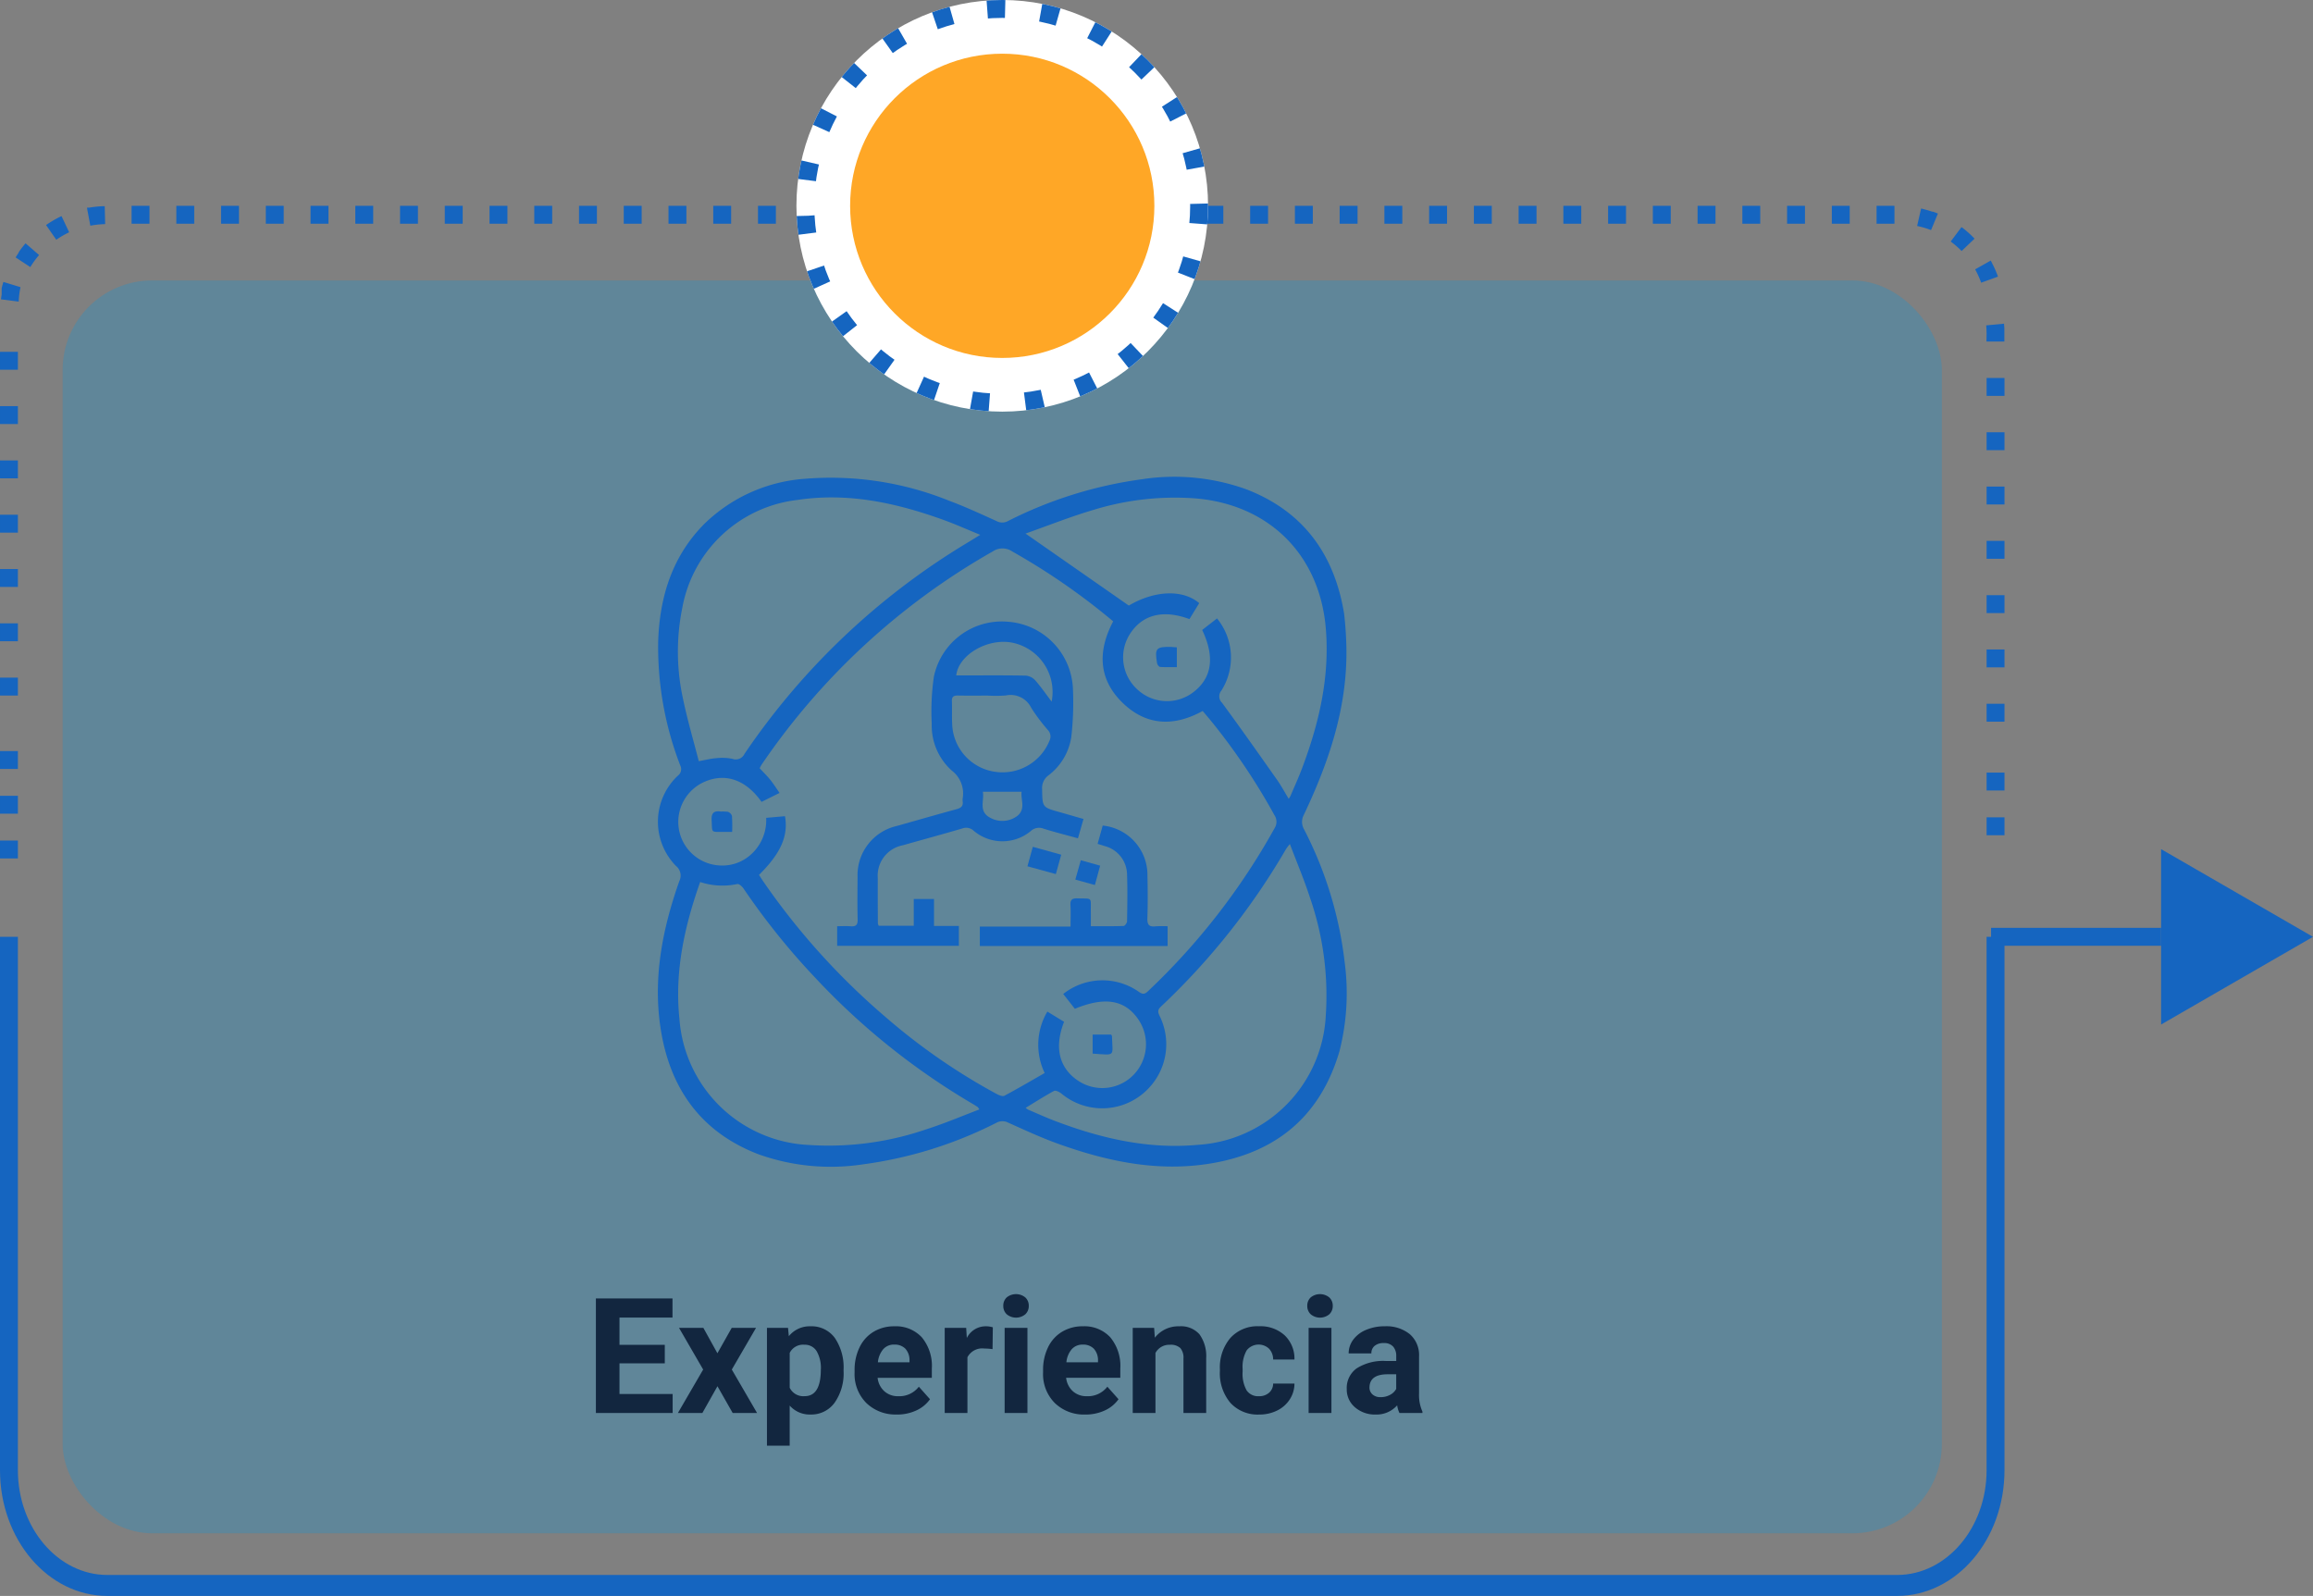 <svg xmlns="http://www.w3.org/2000/svg" width="258.476" height="178.339" viewBox="0 0 258.476 178.339">
  <rect x="0" y="0" width="258.476" height="178.339" fill="#808080" stroke="none"/>
  <g id="Grupo_114621" data-name="Grupo 114621" transform="translate(-423.024 -5386.013)">
    <rect id="Rectángulo_45839" data-name="Rectángulo 45839" width="210" height="140" rx="10" transform="translate(430.024 5417.353)" fill="#039be5" opacity="0.25"/>
    <path id="Trazado_229825" data-name="Trazado 229825" d="M53.29,13.454H48.227v3.428h5.941V19H45.59V6.2h8.561V8.339H48.227v3.05H53.29Zm5.88-1.125,1.6-2.839h2.716l-2.707,4.658L63.6,19H60.875l-1.7-2.988L57.491,19H54.757l2.821-4.852L54.88,9.49H57.6Zm14.1,2a5.7,5.7,0,0,1-1,3.52,3.2,3.2,0,0,1-2.694,1.323,2.963,2.963,0,0,1-2.329-1v4.482h-2.54V9.49h2.355l.088.932a2.985,2.985,0,0,1,2.408-1.107,3.22,3.22,0,0,1,2.733,1.3,5.858,5.858,0,0,1,.976,3.586Zm-2.54-.185a3.743,3.743,0,0,0-.47-2.048,1.532,1.532,0,0,0-1.367-.721,1.663,1.663,0,0,0-1.644.914v3.894a1.692,1.692,0,0,0,1.661.94Q70.727,17.128,70.727,14.148Zm8.49,5.027a4.668,4.668,0,0,1-3.406-1.283A4.561,4.561,0,0,1,74.5,14.474v-.246a5.745,5.745,0,0,1,.554-2.562,4.064,4.064,0,0,1,1.569-1.74,4.4,4.4,0,0,1,2.316-.611,3.947,3.947,0,0,1,3.072,1.23,5,5,0,0,1,1.121,3.489v1.037H77.073a2.36,2.36,0,0,0,.743,1.494,2.245,2.245,0,0,0,1.569.563,2.742,2.742,0,0,0,2.294-1.063l1.248,1.4a3.813,3.813,0,0,1-1.547,1.261A5.075,5.075,0,0,1,79.217,19.176Zm-.29-7.813a1.587,1.587,0,0,0-1.226.512,2.651,2.651,0,0,0-.6,1.466h3.533v-.2a1.891,1.891,0,0,0-.457-1.311A1.638,1.638,0,0,0,78.927,11.362Zm10.986.51A6.9,6.9,0,0,0,89,11.8a1.86,1.86,0,0,0-1.89.976V19H84.57V9.49h2.4l.07,1.134a2.354,2.354,0,0,1,2.118-1.31,2.662,2.662,0,0,1,.791.114ZM93.816,19H91.267V9.49h2.549Zm-2.7-11.971a1.251,1.251,0,0,1,.382-.94,1.648,1.648,0,0,1,2.079,0,1.244,1.244,0,0,1,.387.94,1.247,1.247,0,0,1-.391.949,1.629,1.629,0,0,1-2.065,0A1.247,1.247,0,0,1,91.118,7.029Zm9.167,12.146a4.668,4.668,0,0,1-3.406-1.283,4.561,4.561,0,0,1-1.314-3.419v-.246a5.745,5.745,0,0,1,.554-2.562,4.064,4.064,0,0,1,1.569-1.74A4.4,4.4,0,0,1,100,9.314a3.947,3.947,0,0,1,3.072,1.23,5,5,0,0,1,1.121,3.489v1.037H98.14a2.36,2.36,0,0,0,.743,1.494,2.245,2.245,0,0,0,1.569.563,2.742,2.742,0,0,0,2.294-1.063l1.248,1.4a3.813,3.813,0,0,1-1.547,1.261A5.075,5.075,0,0,1,100.285,19.176Zm-.29-7.813a1.587,1.587,0,0,0-1.226.512,2.651,2.651,0,0,0-.6,1.466H101.7v-.2a1.891,1.891,0,0,0-.457-1.311A1.638,1.638,0,0,0,99.995,11.362Zm7.98-1.872.079,1.1a3.32,3.32,0,0,1,2.733-1.274,2.759,2.759,0,0,1,2.25.888,4.142,4.142,0,0,1,.756,2.654V19h-2.54V12.918a1.648,1.648,0,0,0-.352-1.173,1.574,1.574,0,0,0-1.169-.365,1.747,1.747,0,0,0-1.608.914V19h-2.54V9.49Zm11.7,7.638a1.666,1.666,0,0,0,1.143-.387,1.355,1.355,0,0,0,.457-1.028h2.382a3.258,3.258,0,0,1-.527,1.771,3.48,3.48,0,0,1-1.419,1.248,4.442,4.442,0,0,1-1.991.444,4.129,4.129,0,0,1-3.217-1.3,5.13,5.13,0,0,1-1.178-3.582v-.167a5.071,5.071,0,0,1,1.169-3.507,4.08,4.08,0,0,1,3.208-1.31,4,4,0,0,1,2.861,1.015,3.594,3.594,0,0,1,1.094,2.7h-2.382a1.745,1.745,0,0,0-.457-1.206,1.7,1.7,0,0,0-2.5.183,3.749,3.749,0,0,0-.453,2.1v.264a3.8,3.8,0,0,0,.448,2.113A1.549,1.549,0,0,0,119.673,17.128ZM127.786,19h-2.549V9.49h2.549Zm-2.7-11.971a1.251,1.251,0,0,1,.382-.94,1.648,1.648,0,0,1,2.079,0,1.244,1.244,0,0,1,.387.94,1.247,1.247,0,0,1-.391.949,1.629,1.629,0,0,1-2.065,0A1.247,1.247,0,0,1,125.087,7.029ZM135.388,19a2.821,2.821,0,0,1-.255-.853,3.073,3.073,0,0,1-2.4,1.028,3.376,3.376,0,0,1-2.316-.809,2.6,2.6,0,0,1-.918-2.039,2.687,2.687,0,0,1,1.121-2.32,5.529,5.529,0,0,1,3.239-.817h1.169v-.545a1.567,1.567,0,0,0-.338-1.055,1.331,1.331,0,0,0-1.068-.4,1.513,1.513,0,0,0-1.006.308,1.045,1.045,0,0,0-.365.844h-2.54a2.551,2.551,0,0,1,.51-1.529,3.37,3.37,0,0,1,1.441-1.1,5.253,5.253,0,0,1,2.092-.4,4.15,4.15,0,0,1,2.791.883,3.09,3.09,0,0,1,1.033,2.483V16.8a4.546,4.546,0,0,0,.378,2.048V19Zm-2.1-1.767a2.188,2.188,0,0,0,1.037-.25,1.645,1.645,0,0,0,.7-.672V14.676h-.949q-1.907,0-2.03,1.318l-.009.149a1.017,1.017,0,0,0,.334.782A1.3,1.3,0,0,0,133.288,17.233Z" transform="translate(444.024 5524.908)" fill="#12263f"/>
    <path id="Trazado_220127" data-name="Trazado 220127" d="M173.23,669.234V728.84c0,6.455,4.486,11.707,10,11.707h200c5.514,0,10-5.252,10-11.707V669.234h2V728.84c0,7.758-5.372,14.048-12,14.048h-200c-6.627,0-12-6.29-12-14.048V669.234Z" transform="translate(251.794 4821.464)" fill="#1565c0"/>
    <g id="Grupo_109885" data-name="Grupo 109885" transform="translate(423.025 5409.013)">
      <rect id="Rectángulo_34439" data-name="Rectángulo 34439" width="2" height="2" transform="translate(49.704 0)" fill="#1565c0"/>
      <rect id="Rectángulo_34440" data-name="Rectángulo 34440" width="2" height="2" transform="translate(54.704 0)" fill="#1565c0"/>
      <rect id="Rectángulo_34441" data-name="Rectángulo 34441" width="2" height="2" transform="translate(59.704 0)" fill="#1565c0"/>
      <rect id="Rectángulo_34442" data-name="Rectángulo 34442" width="2" height="2" transform="translate(64.704 0)" fill="#1565c0"/>
      <rect id="Rectángulo_34443" data-name="Rectángulo 34443" width="2" height="2" transform="translate(44.704 0)" fill="#1565c0"/>
      <rect id="Rectángulo_34444" data-name="Rectángulo 34444" width="2" height="2" transform="translate(29.704 0)" fill="#1565c0"/>
      <rect id="Rectángulo_34445" data-name="Rectángulo 34445" width="2" height="2" transform="translate(34.704 0)" fill="#1565c0"/>
      <rect id="Rectángulo_34446" data-name="Rectángulo 34446" width="2" height="2" transform="translate(79.704 0)" fill="#1565c0"/>
      <rect id="Rectángulo_34447" data-name="Rectángulo 34447" width="2" height="2" transform="translate(69.704 0)" fill="#1565c0"/>
      <rect id="Rectángulo_34448" data-name="Rectángulo 34448" width="2" height="2" transform="translate(89.704 0)" fill="#1565c0"/>
      <rect id="Rectángulo_34449" data-name="Rectángulo 34449" width="2" height="2" transform="translate(99.704 0)" fill="#1565c0"/>
      <rect id="Rectángulo_34450" data-name="Rectángulo 34450" width="2" height="2" transform="translate(104.704 0)" fill="#1565c0"/>
      <rect id="Rectángulo_34451" data-name="Rectángulo 34451" width="2" height="2" transform="translate(94.704 0)" fill="#1565c0"/>
      <rect id="Rectángulo_34452" data-name="Rectángulo 34452" width="2" height="2" transform="translate(74.704 0)" fill="#1565c0"/>
      <rect id="Rectángulo_34453" data-name="Rectángulo 34453" width="2" height="2" transform="translate(84.704 0)" fill="#1565c0"/>
      <rect id="Rectángulo_34454" data-name="Rectángulo 34454" width="2" height="2" transform="translate(24.704 0)" fill="#1565c0"/>
      <path id="Trazado_165193" data-name="Trazado 165193" d="M399.657,862.825a11.957,11.957,0,0,1,1.728-1l.856,1.808a9.976,9.976,0,0,0-1.44.834Z" transform="translate(-394.512 -860.676)" fill="#1565c0"/>
      <rect id="Rectángulo_34455" data-name="Rectángulo 34455" width="2" height="2" transform="translate(0 52.724)" fill="#1565c0"/>
      <rect id="Rectángulo_34456" data-name="Rectángulo 34456" width="2" height="2" transform="translate(19.704 0)" fill="#1565c0"/>
      <rect id="Rectángulo_34457" data-name="Rectángulo 34457" width="2" height="2" transform="translate(0 60.928)" fill="#1565c0"/>
      <rect id="Rectángulo_34458" data-name="Rectángulo 34458" width="2" height="2" transform="translate(0 40.588)" fill="#1565c0"/>
      <rect id="Rectángulo_34459" data-name="Rectángulo 34459" width="2" height="2" transform="translate(0 34.52)" fill="#1565c0"/>
      <rect id="Rectángulo_34460" data-name="Rectángulo 34460" width="2" height="2" transform="translate(0 28.452)" fill="#1565c0"/>
      <rect id="Rectángulo_34461" data-name="Rectángulo 34461" width="2" height="2" transform="translate(0 22.384)" fill="#1565c0"/>
      <rect id="Rectángulo_34462" data-name="Rectángulo 34462" width="2" height="2" transform="translate(0 65.928)" fill="#1565c0"/>
      <rect id="Rectángulo_34463" data-name="Rectángulo 34463" width="2" height="2" transform="translate(0 46.656)" fill="#1565c0"/>
      <path id="Trazado_165194" data-name="Trazado 165194" d="M404.229,863.645l.066-.012h0l.018,0,.025-.005.016,0,.012,0,.016,0,.014,0,.016,0,.015,0,.014,0,.015,0,.016,0,.014,0,.015,0,.03-.005h0a12.291,12.291,0,0,1,1.461-.152h.222l.048,2a10.19,10.19,0,0,0-1.657.178Z" transform="translate(-394.512 -863.428)" fill="#1565c0"/>
      <rect id="Rectángulo_34464" data-name="Rectángulo 34464" width="2" height="2" transform="translate(0 70.928)" fill="#1565c0"/>
      <rect id="Rectángulo_34465" data-name="Rectángulo 34465" width="2" height="2" transform="translate(109.704 0)" fill="#1565c0"/>
      <rect id="Rectángulo_34466" data-name="Rectángulo 34466" width="2" height="2" transform="translate(14.704 0)" fill="#1565c0"/>
      <path id="Trazado_165195" data-name="Trazado 165195" d="M396.256,860.419c.094-.153.19-.3.29-.452h0l.009-.013,0,0,.008-.011,0,0,.005-.007h0l.009-.014,0,0,.007-.011,0,0,.006-.01,0-.005,0-.005,0-.007.005-.007,0-.005.005-.008,0-.006,0-.005.006-.009,0,0,.006-.009,0-.005.005-.006,0-.007.005-.007,0-.005.007-.008,0-.005.006-.009,0,0,.006-.009,0,0,.007-.01,0,0,.007-.01,0,0,.008-.011h0l.008-.011h0l.007-.011,0,0,.008-.011v0l.017-.023h0l.008-.012h0q.311-.43.658-.831l1.512,1.308a10.184,10.184,0,0,0-.982,1.346Z" transform="translate(-394.512 -854.654)" fill="#1565c0"/>
      <rect id="Rectángulo_34467" data-name="Rectángulo 34467" width="2" height="2" transform="translate(0 16.316)" fill="#1565c0"/>
      <path id="Trazado_165196" data-name="Trazado 165196" d="M396.6,857.116l-1.984-.256c.024-.18.051-.358.082-.535h0l0-.017v0l0-.026v0l0-.013v0l0-.016h0v-.013l0-.011v-.006l0-.008v-.009l0-.006v-.008l0-.009v-.012l0-.011v-.006l0-.009v-.007l0-.008v-.006l0-.01V856.1l0-.01v-.006l0-.008v0l0-.012v-.005l0-.011v-.005l0-.009v0l0-.012V856l0-.011v-.005l0-.009v0l0-.012v0l0-.012v0l0-.008v-.006l0-.01v-.006l0-.01V855.9l0-.008v-.007l0-.008,0-.007,0-.01v-.006l0-.008v-.007l0-.009v-.005l0-.011V855.8l0-.007v-.008l0-.008,0-.006,0-.01v-.006l0-.007,0-.01v-.006l0-.007,0-.01,0-.006v-.007l0-.009,0-.007v-.007l0-.007,0-.009v-.005l0-.012v0l.006-.025v0l0-.014v0l.006-.026h0l0-.016v0c.053-.219.113-.435.178-.648l1.913.583A9.96,9.96,0,0,0,396.6,857.116Z" transform="translate(-394.512 -846.411)" fill="#1565c0"/>
      <rect id="Rectángulo_34468" data-name="Rectángulo 34468" width="2" height="2" transform="translate(39.704 0)" fill="#1565c0"/>
      <path id="Trazado_165197" data-name="Trazado 165197" d="M612.5,862.119l1.2-1.6,0,0,.008.006.005,0,.008.006.005,0,.006.005.006.005.007,0,.005,0,.008.007.005,0,.005,0,.009.007,0,0,.009.007,0,0,.006.005.008.006.006,0,0,0,.01.008,0,0,.01.009h0l.006.005h0l.012.01,0,0,.011.008,0,0,.034.027h0a11.98,11.98,0,0,1,1.277,1.159l-1.446,1.381A10.153,10.153,0,0,0,612.5,862.119Z" transform="translate(-394.512 -858.13)" fill="#1565c0"/>
      <path id="Trazado_165198" data-name="Trazado 165198" d="M615.231,857.984l1.742-.982c.033.058.066.117.1.176h0l.007.013v0l.007.012v0l.005.01,0,0,.005.011,0,0,.005.01,0,.005,0,.006.005.01,0,0,.007.012v0l0,.007v0l.007.013h0a11.9,11.9,0,0,1,.664,1.509l-1.881.677A10.011,10.011,0,0,0,615.231,857.984Z" transform="translate(-394.512 -850.884)" fill="#1565c0"/>
      <path id="Trazado_165199" data-name="Trazado 165199" d="M616.512,853.907c0-.319-.015-.641-.045-.957l1.991-.189c.016.171.029.343.038.516h0v.017h0v.053h0l0,.035h0v1.374h-2Z" transform="translate(-394.512 -839.589)" fill="#1565c0"/>
      <rect id="Rectángulo_34469" data-name="Rectángulo 34469" width="2" height="2" transform="translate(222 19.238)" fill="#1565c0"/>
      <path id="Trazado_165200" data-name="Trazado 165200" d="M608.748,864.808l.445-1.95a11.9,11.9,0,0,1,1.167.33h0l.015,0h0l.025.009h0l.014.005,0,0,.01,0,.006,0,.013.005.009,0,.014.005.009,0h.005l.011,0,0,0,.009,0,.005,0,.01,0,0,0,.012,0h0l.013.005h0l.012.005h0l.013.005h0l.043.015h0q.234.086.463.18l-.765,1.848A9.955,9.955,0,0,0,608.748,864.808Z" transform="translate(-394.512 -862.557)" fill="#1565c0"/>
      <rect id="Rectángulo_34470" data-name="Rectángulo 34470" width="2" height="2" transform="translate(204.704 0)" fill="#1565c0"/>
      <rect id="Rectángulo_34471" data-name="Rectángulo 34471" width="2" height="2" transform="translate(222 25.305)" fill="#1565c0"/>
      <rect id="Rectángulo_34472" data-name="Rectángulo 34472" width="2" height="2" transform="translate(209.704 0)" fill="#1565c0"/>
      <rect id="Rectángulo_34473" data-name="Rectángulo 34473" width="2" height="2" transform="translate(222 63.335)" fill="#1565c0"/>
      <rect id="Rectángulo_34474" data-name="Rectángulo 34474" width="2" height="2" transform="translate(199.704 0)" fill="#1565c0"/>
      <rect id="Rectángulo_34475" data-name="Rectángulo 34475" width="2" height="2" transform="translate(222 68.335)" fill="#1565c0"/>
      <rect id="Rectángulo_34476" data-name="Rectángulo 34476" width="2" height="2" transform="translate(222 55.645)" fill="#1565c0"/>
      <rect id="Rectángulo_34477" data-name="Rectángulo 34477" width="2" height="2" transform="translate(222 31.373)" fill="#1565c0"/>
      <rect id="Rectángulo_34479" data-name="Rectángulo 34479" width="2" height="2" transform="translate(222 37.441)" fill="#1565c0"/>
      <rect id="Rectángulo_34480" data-name="Rectángulo 34480" width="2" height="2" transform="translate(222 49.577)" fill="#1565c0"/>
      <rect id="Rectángulo_34481" data-name="Rectángulo 34481" width="2" height="2" transform="translate(222 43.509)" fill="#1565c0"/>
      <rect id="Rectángulo_34482" data-name="Rectángulo 34482" width="2" height="2" transform="translate(194.704 0)" fill="#1565c0"/>
      <rect id="Rectángulo_34483" data-name="Rectángulo 34483" width="2" height="2" transform="translate(144.704 0)" fill="#1565c0"/>
      <rect id="Rectángulo_34484" data-name="Rectángulo 34484" width="2" height="2" transform="translate(139.704 0)" fill="#1565c0"/>
      <rect id="Rectángulo_34485" data-name="Rectángulo 34485" width="2" height="2" transform="translate(149.704 0)" fill="#1565c0"/>
      <rect id="Rectángulo_34486" data-name="Rectángulo 34486" width="2" height="2" transform="translate(154.704 0)" fill="#1565c0"/>
      <rect id="Rectángulo_34487" data-name="Rectángulo 34487" width="2" height="2" transform="translate(134.704 0)" fill="#1565c0"/>
      <rect id="Rectángulo_34488" data-name="Rectángulo 34488" width="2" height="2" transform="translate(119.704 0)" fill="#1565c0"/>
      <rect id="Rectángulo_34489" data-name="Rectángulo 34489" width="2" height="2" transform="translate(129.704 0)" fill="#1565c0"/>
      <rect id="Rectángulo_34490" data-name="Rectángulo 34490" width="2" height="2" transform="translate(124.704 0)" fill="#1565c0"/>
      <rect id="Rectángulo_34491" data-name="Rectángulo 34491" width="2" height="2" transform="translate(164.704 0)" fill="#1565c0"/>
      <rect id="Rectángulo_34492" data-name="Rectángulo 34492" width="2" height="2" transform="translate(184.704 0)" fill="#1565c0"/>
      <rect id="Rectángulo_34493" data-name="Rectángulo 34493" width="2" height="2" transform="translate(189.704 0)" fill="#1565c0"/>
      <rect id="Rectángulo_34494" data-name="Rectángulo 34494" width="2" height="2" transform="translate(159.704 0)" fill="#1565c0"/>
      <rect id="Rectángulo_34495" data-name="Rectángulo 34495" width="2" height="2" transform="translate(179.704 0)" fill="#1565c0"/>
      <rect id="Rectángulo_34496" data-name="Rectángulo 34496" width="2" height="2" transform="translate(174.704 0)" fill="#1565c0"/>
      <rect id="Rectángulo_34497" data-name="Rectángulo 34497" width="2" height="2" transform="translate(114.704 0)" fill="#1565c0"/>
      <rect id="Rectángulo_34498" data-name="Rectángulo 34498" width="2" height="2" transform="translate(169.704 0)" fill="#1565c0"/>
    </g>
    <line id="Línea_1730" data-name="Línea 1730" x2="19" transform="translate(645.524 5490.698)" fill="none" stroke="#1565c0" stroke-width="2"/>
    <g id="Grupo_109886" data-name="Grupo 109886" transform="translate(664.525 5480.896)">
      <path id="Trazado_165179" data-name="Trazado 165179" d="M178.758,572.021l16.975-9.8-16.975-9.8Z" transform="translate(-178.758 -552.416)" fill="#1565c0"/>
    </g>
    <g id="Elipse_6966" data-name="Elipse 6966" transform="translate(512.024 5386.013)" fill="#fff" stroke="#1565c0" stroke-width="2" stroke-dasharray="2 4">
      <circle cx="23" cy="23" r="23" stroke="none"/>
      <circle cx="23" cy="23" r="22" fill="none"/>
    </g>
    <circle id="Elipse_6967" data-name="Elipse 6967" cx="17" cy="17" r="17" transform="translate(518.024 5392.013)" fill="#ffa726"/>
    <g id="Grupo_109894" data-name="Grupo 109894" transform="translate(-1957.313 5892.979)">
      <path id="Trazado_220150" data-name="Trazado 220150" d="M2530.8-434.321c.061,6.566-1.994,12.574-4.755,18.4a1.659,1.659,0,0,0,.017,1.629,43.059,43.059,0,0,1,4.543,14.872,26.246,26.246,0,0,1-.59,9.948c-2.136,7.254-7.07,11.32-14.422,12.526-5.835.957-11.441-.216-16.912-2.17-1.934-.69-3.807-1.558-5.681-2.4a1.4,1.4,0,0,0-1.341.03,46.394,46.394,0,0,1-14.932,4.639,23.991,23.991,0,0,1-11.619-1.128c-6.353-2.433-9.833-7.23-10.91-13.829-.938-5.747.144-11.283,2.049-16.692a1.383,1.383,0,0,0-.373-1.707,7.056,7.056,0,0,1,.205-10.074.915.915,0,0,0,.271-1.165,36.705,36.705,0,0,1-2.461-13.89c.171-4.963,1.569-9.48,5.166-13.1a17.9,17.9,0,0,1,11.263-5.033,35.284,35.284,0,0,1,16.1,2.462c1.8.667,3.549,1.482,5.3,2.274a1.318,1.318,0,0,0,1.268-.016,46.951,46.951,0,0,1,14.927-4.661,23.775,23.775,0,0,1,11.7,1.119c6.373,2.456,9.849,7.275,10.928,13.906A39.986,39.986,0,0,1,2530.8-434.321ZM2465.156-409.2c.173.266.312.492.462.711a78.5,78.5,0,0,0,13.655,15.153,69.2,69.2,0,0,0,12.436,8.616c.26.14.67.309.87.2,1.522-.81,3.009-1.687,4.5-2.538a7.292,7.292,0,0,1,.3-6.867l1.868,1.142c-1.13,2.888-.545,5.2,1.614,6.614a4.871,4.871,0,0,0,6.171-.707,4.911,4.911,0,0,0,.537-6.135c-1.488-2.221-3.746-2.623-7.117-1.224l-1.3-1.657a7.065,7.065,0,0,1,8.442-.246c.4.276.632.315,1.009-.045a75.237,75.237,0,0,0,14.167-18.234,1.329,1.329,0,0,0-.02-1.466,70.778,70.778,0,0,0-7.063-10.5c-.314-.387-.641-.763-.952-1.132-3.11,1.707-6.095,1.673-8.7-.682-2.935-2.659-3.121-5.894-1.3-9.335a74.441,74.441,0,0,0-11.281-7.811,1.938,1.938,0,0,0-2.181,0,77.494,77.494,0,0,0-25.833,23.83,2.829,2.829,0,0,0-.207.4c.428.462.833.854,1.183,1.289s.663.932,1.037,1.466l-2.015,1c-1.719-2.443-3.969-3.241-6.275-2.286a4.9,4.9,0,0,0-2.976,5.24,4.882,4.882,0,0,0,4.7,4.156,4.74,4.74,0,0,0,3.071-.981,5.166,5.166,0,0,0,2-4.346l2.1-.184C2468.45-413.544,2467.575-411.584,2465.156-409.2Zm59.188-8.5a3.074,3.074,0,0,0,.2-.316c.438-1.033.906-2.055,1.3-3.1,1.9-5.049,3.112-10.212,2.647-15.671-.7-8.18-6.325-13.779-14.514-14.48a30.9,30.9,0,0,0-11.406,1.269c-2.576.754-5.079,1.758-7.632,2.657l11.543,8.045c2.865-1.69,6.01-1.84,7.867-.273l-1.093,1.786c-2.989-1.118-5.335-.479-6.71,1.759a4.848,4.848,0,0,0,.927,6.136,4.843,4.843,0,0,0,6.133.336c2.158-1.583,2.536-3.949,1.074-7.016l1.658-1.291a6.912,6.912,0,0,1,.491,8.062,1,1,0,0,0,.071,1.369c2.071,2.82,4.087,5.679,6.1,8.54C2523.477-419.228,2523.865-418.5,2524.344-417.709ZM2489.881-447.2c-1.5-.612-2.833-1.212-4.2-1.7-5.26-1.89-10.621-3.051-16.259-2.195a14.8,14.8,0,0,0-12.838,12.051,24.621,24.621,0,0,0,.1,10.264c.484,2.315,1.156,4.59,1.741,6.872.787-.141,1.356-.293,1.933-.332a5.859,5.859,0,0,1,1.828.072,1.08,1.08,0,0,0,1.356-.568,79.621,79.621,0,0,1,24.816-23.532C2488.813-446.541,2489.262-446.819,2489.881-447.2Zm-.1,64.208c-.128-.183-.149-.24-.19-.267-.2-.132-.4-.261-.61-.382a78.411,78.411,0,0,1-17.526-14.046,79.031,79.031,0,0,1-8.031-9.992c-.154-.228-.5-.539-.692-.5a7.955,7.955,0,0,1-4.153-.224c-1.765,5-2.866,10.012-2.315,15.3a15.213,15.213,0,0,0,14.477,14.085,33.579,33.579,0,0,0,13.1-1.749C2485.839-381.4,2487.777-382.23,2489.78-382.988Zm34.7-29.657a6.268,6.268,0,0,0-.412.529,77.784,77.784,0,0,1-14.011,17.649c-.376.358-.332.615-.135,1.029a7.13,7.13,0,0,1-1.138,7.991,7.133,7.133,0,0,1-9.855.674c-.216-.172-.627-.375-.8-.284-1.07.58-2.1,1.238-3.175,1.893a1.806,1.806,0,0,0,.27.2c1.032.439,2.055.907,3.1,1.3,5.125,1.935,10.365,3.147,15.907,2.631a15.238,15.238,0,0,0,14.262-14.478,33.4,33.4,0,0,0-1.754-13.1C2526.1-408.6,2525.277-410.544,2524.481-412.645Z" fill="#1565c0"/>
      <path id="Trazado_220151" data-name="Trazado 220151" d="M2606.249-330.884l-.618,2.159c-1.325-.366-2.589-.686-3.833-1.071a1.36,1.36,0,0,0-1.447.267,4.97,4.97,0,0,1-6.356-.024,1.23,1.23,0,0,0-1.295-.269c-2.2.647-4.423,1.246-6.633,1.875a3.452,3.452,0,0,0-2.807,3.678c-.006,1.684,0,3.369.012,5.053a1.009,1.009,0,0,0,.094.264h3.915v-2.99h2.263v3.011h2.777v2.219h-13.6v-2.19c.515,0,1.013-.033,1.506.008.588.049.8-.148.783-.761-.039-1.577-.02-3.155-.009-4.732a5.634,5.634,0,0,1,4.36-5.71c2.238-.628,4.47-1.276,6.712-1.885.5-.135.75-.354.674-.881a1.224,1.224,0,0,1,0-.32,3.2,3.2,0,0,0-1.217-3.11,6.745,6.745,0,0,1-2.24-5.233,26.945,26.945,0,0,1,.241-5.268,7.759,7.759,0,0,1,8.32-6.128,7.836,7.836,0,0,1,7.218,7.5,34.421,34.421,0,0,1-.18,5.355,6.623,6.623,0,0,1-2.563,4.315,1.746,1.746,0,0,0-.7,1.564c.035,2,.013,2,1.969,2.541C2604.443-331.407,2605.287-331.159,2606.249-330.884Zm-10.667-13.788c-1.121,0-2.242.014-3.362-.007-.457-.009-.7.106-.677.621.036.96-.023,1.925.05,2.88a5.581,5.581,0,0,0,4.74,5.015,5.664,5.664,0,0,0,6.125-3.489,1.037,1.037,0,0,0-.181-1.163,21.053,21.053,0,0,1-1.873-2.494,2.55,2.55,0,0,0-2.823-1.379A14.806,14.806,0,0,1,2595.582-344.671Zm7.108.67a5.618,5.618,0,0,0-4.531-6.608c-2.717-.457-5.88,1.413-6.132,3.683h.88c2.3,0,4.6-.022,6.894.024a1.622,1.622,0,0,1,1.048.518C2601.482-345.671,2602.025-344.876,2602.69-344ZM2595-333.926c.189.993-.523,2.191.815,2.9a2.8,2.8,0,0,0,3.081-.232c.915-.789.316-1.819.438-2.671Z" transform="translate(-104.832 -84.563)" fill="#1565c0"/>
      <path id="Trazado_220152" data-name="Trazado 220152" d="M2678.09-197.35v-2.176h10.138c0-.864.036-1.626-.011-2.383-.038-.61.187-.785.779-.766,1.748.055,1.469-.2,1.5,1.486.008.5,0,1,0,1.622,1.28,0,2.472.018,3.662-.024.141,0,.383-.342.386-.528.028-1.737.058-3.476,0-5.211a3.336,3.336,0,0,0-2.486-3.186c-.226-.072-.453-.14-.806-.249l.57-2.045a5.549,5.549,0,0,1,5,5.574c.034,1.6.046,3.208-.008,4.81-.025.732.226.954.915.875a12.493,12.493,0,0,1,1.346-.009v2.211Z" transform="translate(-188.258 -203.901)" fill="#1565c0"/>
      <path id="Trazado_220153" data-name="Trazado 220153" d="M2711.9-195.992l3.175.881-.6,2.166-3.175-.871Z" transform="translate(-216.147 -216.344)" fill="#1565c0"/>
      <path id="Trazado_220154" data-name="Trazado 220154" d="M2493.532-218.427c-.425,0-.713,0-1,0-1.4-.014-1.211.165-1.292-1.28-.047-.838.245-1.107,1.032-.993a4.671,4.671,0,0,1,.788.029.741.741,0,0,1,.452.465A17.483,17.483,0,0,1,2493.532-218.427Z" transform="translate(-31.378 -195.578)" fill="#1565c0"/>
      <path id="Trazado_220155" data-name="Trazado 220155" d="M2747.4-186.051c-.206.757-.384,1.416-.588,2.164l-2.186-.608.613-2.163Z" transform="translate(-244.122 -224.179)" fill="#1565c0"/>
      <path id="Trazado_220156" data-name="Trazado 220156" d="M2756.685-63.1v-2.13h2.06c.054.084.1.127.1.17C2758.9-62.732,2759.33-62.928,2756.685-63.1Z" transform="translate(-254.245 -326.127)" fill="#1565c0"/>
      <path id="Trazado_220157" data-name="Trazado 220157" d="M2803.187-335.2v2.209c-.633,0-1.253.024-1.869-.019-.127-.009-.316-.253-.342-.411-.278-1.677-.113-1.861,1.573-1.826C2802.731-335.241,2802.913-335.218,2803.187-335.2Z" transform="translate(-291.338 -99.427)" fill="#1565c0"/>
    </g>
  </g>
</svg>
